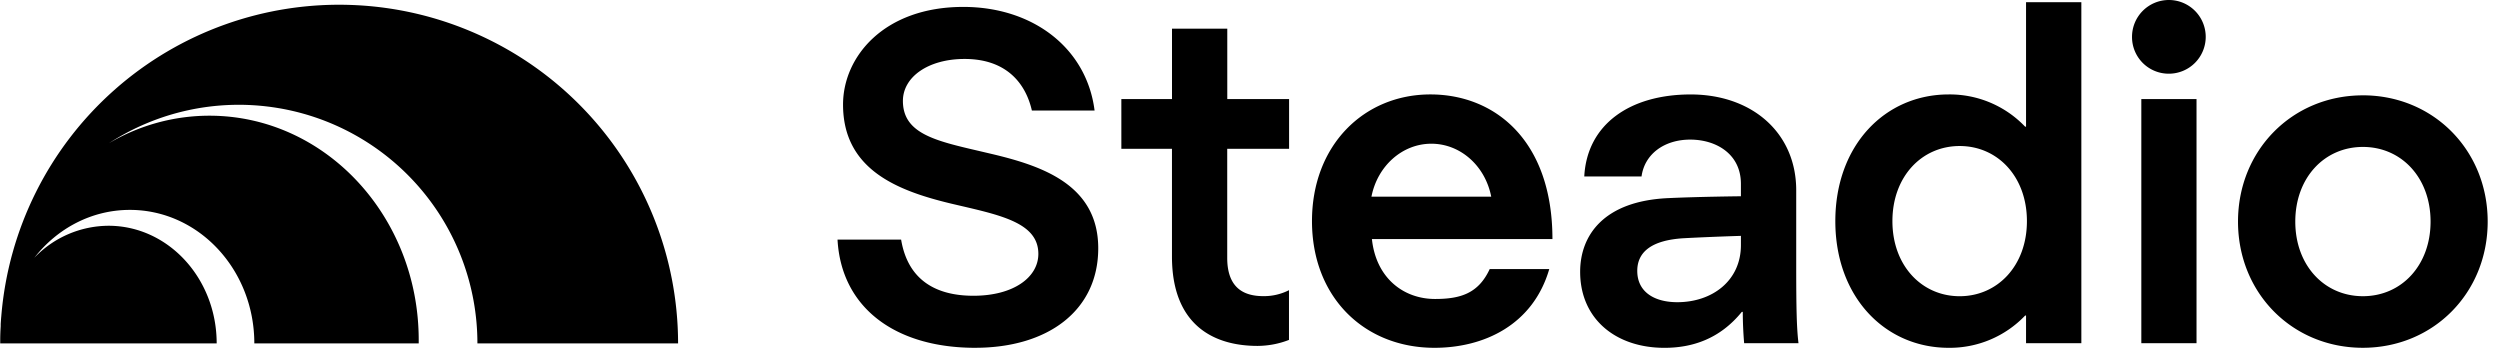 <svg viewBox="0 0 115 16" xmlns="http://www.w3.org/2000/svg">
  <path fill-rule="evenodd" clip-rule="evenodd" d="M98.073 1.695a1.695 1.695 0 1 1 1.695 1.695 1.687 1.687 0 0 1-1.695-1.695Zm2.967 2.863v11.23h-2.539V4.556l2.539.002Zm-7.842 11.23h2.544V.102h-2.544v5.725h-.042a4.791 4.791 0 0 0-3.517-1.483c-2.925 0-5.214 2.332-5.214 5.828 0 3.496 2.29 5.827 5.214 5.827a4.79 4.79 0 0 0 3.517-1.483h.042v1.272Zm-3.054-2.162c-1.737 0-3.093-1.4-3.093-3.454 0-2.056 1.355-3.455 3.093-3.455 1.739 0 3.094 1.4 3.094 3.455s-1.356 3.454-3.094 3.454Zm-45.282 2.373c-3.709 0-6.167-1.867-6.336-4.978h2.925c.317 1.906 1.653 2.584 3.327 2.584 1.843 0 2.986-.847 2.986-1.927 0-1.376-1.604-1.75-3.542-2.202l-.462-.108C41.28 8.774 38.78 7.8 38.78 4.81c0-2.204 1.887-4.492 5.531-4.492 3.221 0 5.68 1.908 6.04 4.768h-2.884c-.296-1.292-1.207-2.374-3.094-2.374-1.674 0-2.839.827-2.839 1.93 0 1.49 1.468 1.83 3.482 2.298l.587.138c2.331.551 4.916 1.42 4.916 4.344 0 2.86-2.31 4.576-5.658 4.576Zm11.59-9.155v5.02c0 1.526.933 1.759 1.675 1.759.405.003.805-.091 1.166-.275v2.288c-.46.18-.948.272-1.441.276-2.14 0-3.942-1.06-3.942-4.108v-4.96h-2.328V4.556h2.33V1.32h2.543v3.236h2.843v2.288h-2.845Zm14.814 5.532h-2.739c-.516 1.113-1.329 1.377-2.516 1.377-1.441 0-2.712-.954-2.903-2.755h8.304c0-4.539-2.648-6.654-5.615-6.654-3.052 0-5.446 2.332-5.446 5.828 0 3.496 2.4 5.827 5.636 5.827 2.268 0 4.532-1.048 5.279-3.623Zm-2.67-3.328h-5.51c.277-1.415 1.42-2.437 2.756-2.437 1.335 0 2.479 1.018 2.754 2.437Zm14.135 6.74h-2.5a17.563 17.563 0 0 1-.063-1.442h-.044C79.107 15.597 77.837 16 76.564 16c-2.246 0-3.877-1.334-3.877-3.496 0-1.674 1.08-3.263 4.068-3.391 1.357-.064 3.327-.085 3.327-.085v-.571c0-1.378-1.144-2.035-2.331-2.035-1.188 0-2.097.657-2.24 1.695h-2.634c.125-2.395 2.098-3.772 4.895-3.772 2.819 0 4.854 1.76 4.854 4.408v3.39c0 2.035.02 2.946.105 3.645Zm-5.234-4.832c-1.59.085-2.183.678-2.183 1.505 0 .953.763 1.44 1.844 1.44 1.59 0 2.924-.975 2.924-2.628v-.423s-1.419.043-2.585.106Zm31.193-6.57c-3.242 0-5.742 2.522-5.742 5.807 0 3.289 2.498 5.805 5.741 5.805 3.243 0 5.744-2.521 5.744-5.805 0-3.285-2.501-5.808-5.743-5.808Zm.004 2.373c1.777 0 3.112 1.42 3.112 3.434 0 2.012-1.336 3.432-3.112 3.432s-3.111-1.419-3.111-3.432c0-2.014 1.334-3.434 3.111-3.434Z"></path><path d="M21.96 15.796h9.232A15.592 15.592 0 0 0 .059 14.55c-.011.116-.019.234-.027.351v.105c-.013.21-.022.423-.022.637v.154h9.957c0-2.987-2.228-5.412-4.978-5.412a4.755 4.755 0 0 0-3.41 1.473c1.051-1.346 2.63-2.203 4.395-2.203 3.165 0 5.725 2.75 5.725 6.142h7.562v-.154c0-5.7-4.31-10.321-9.629-10.321a9.085 9.085 0 0 0-4.62 1.266 10.976 10.976 0 0 1 16.949 9.21v-.003Z">
  </path>
</svg>